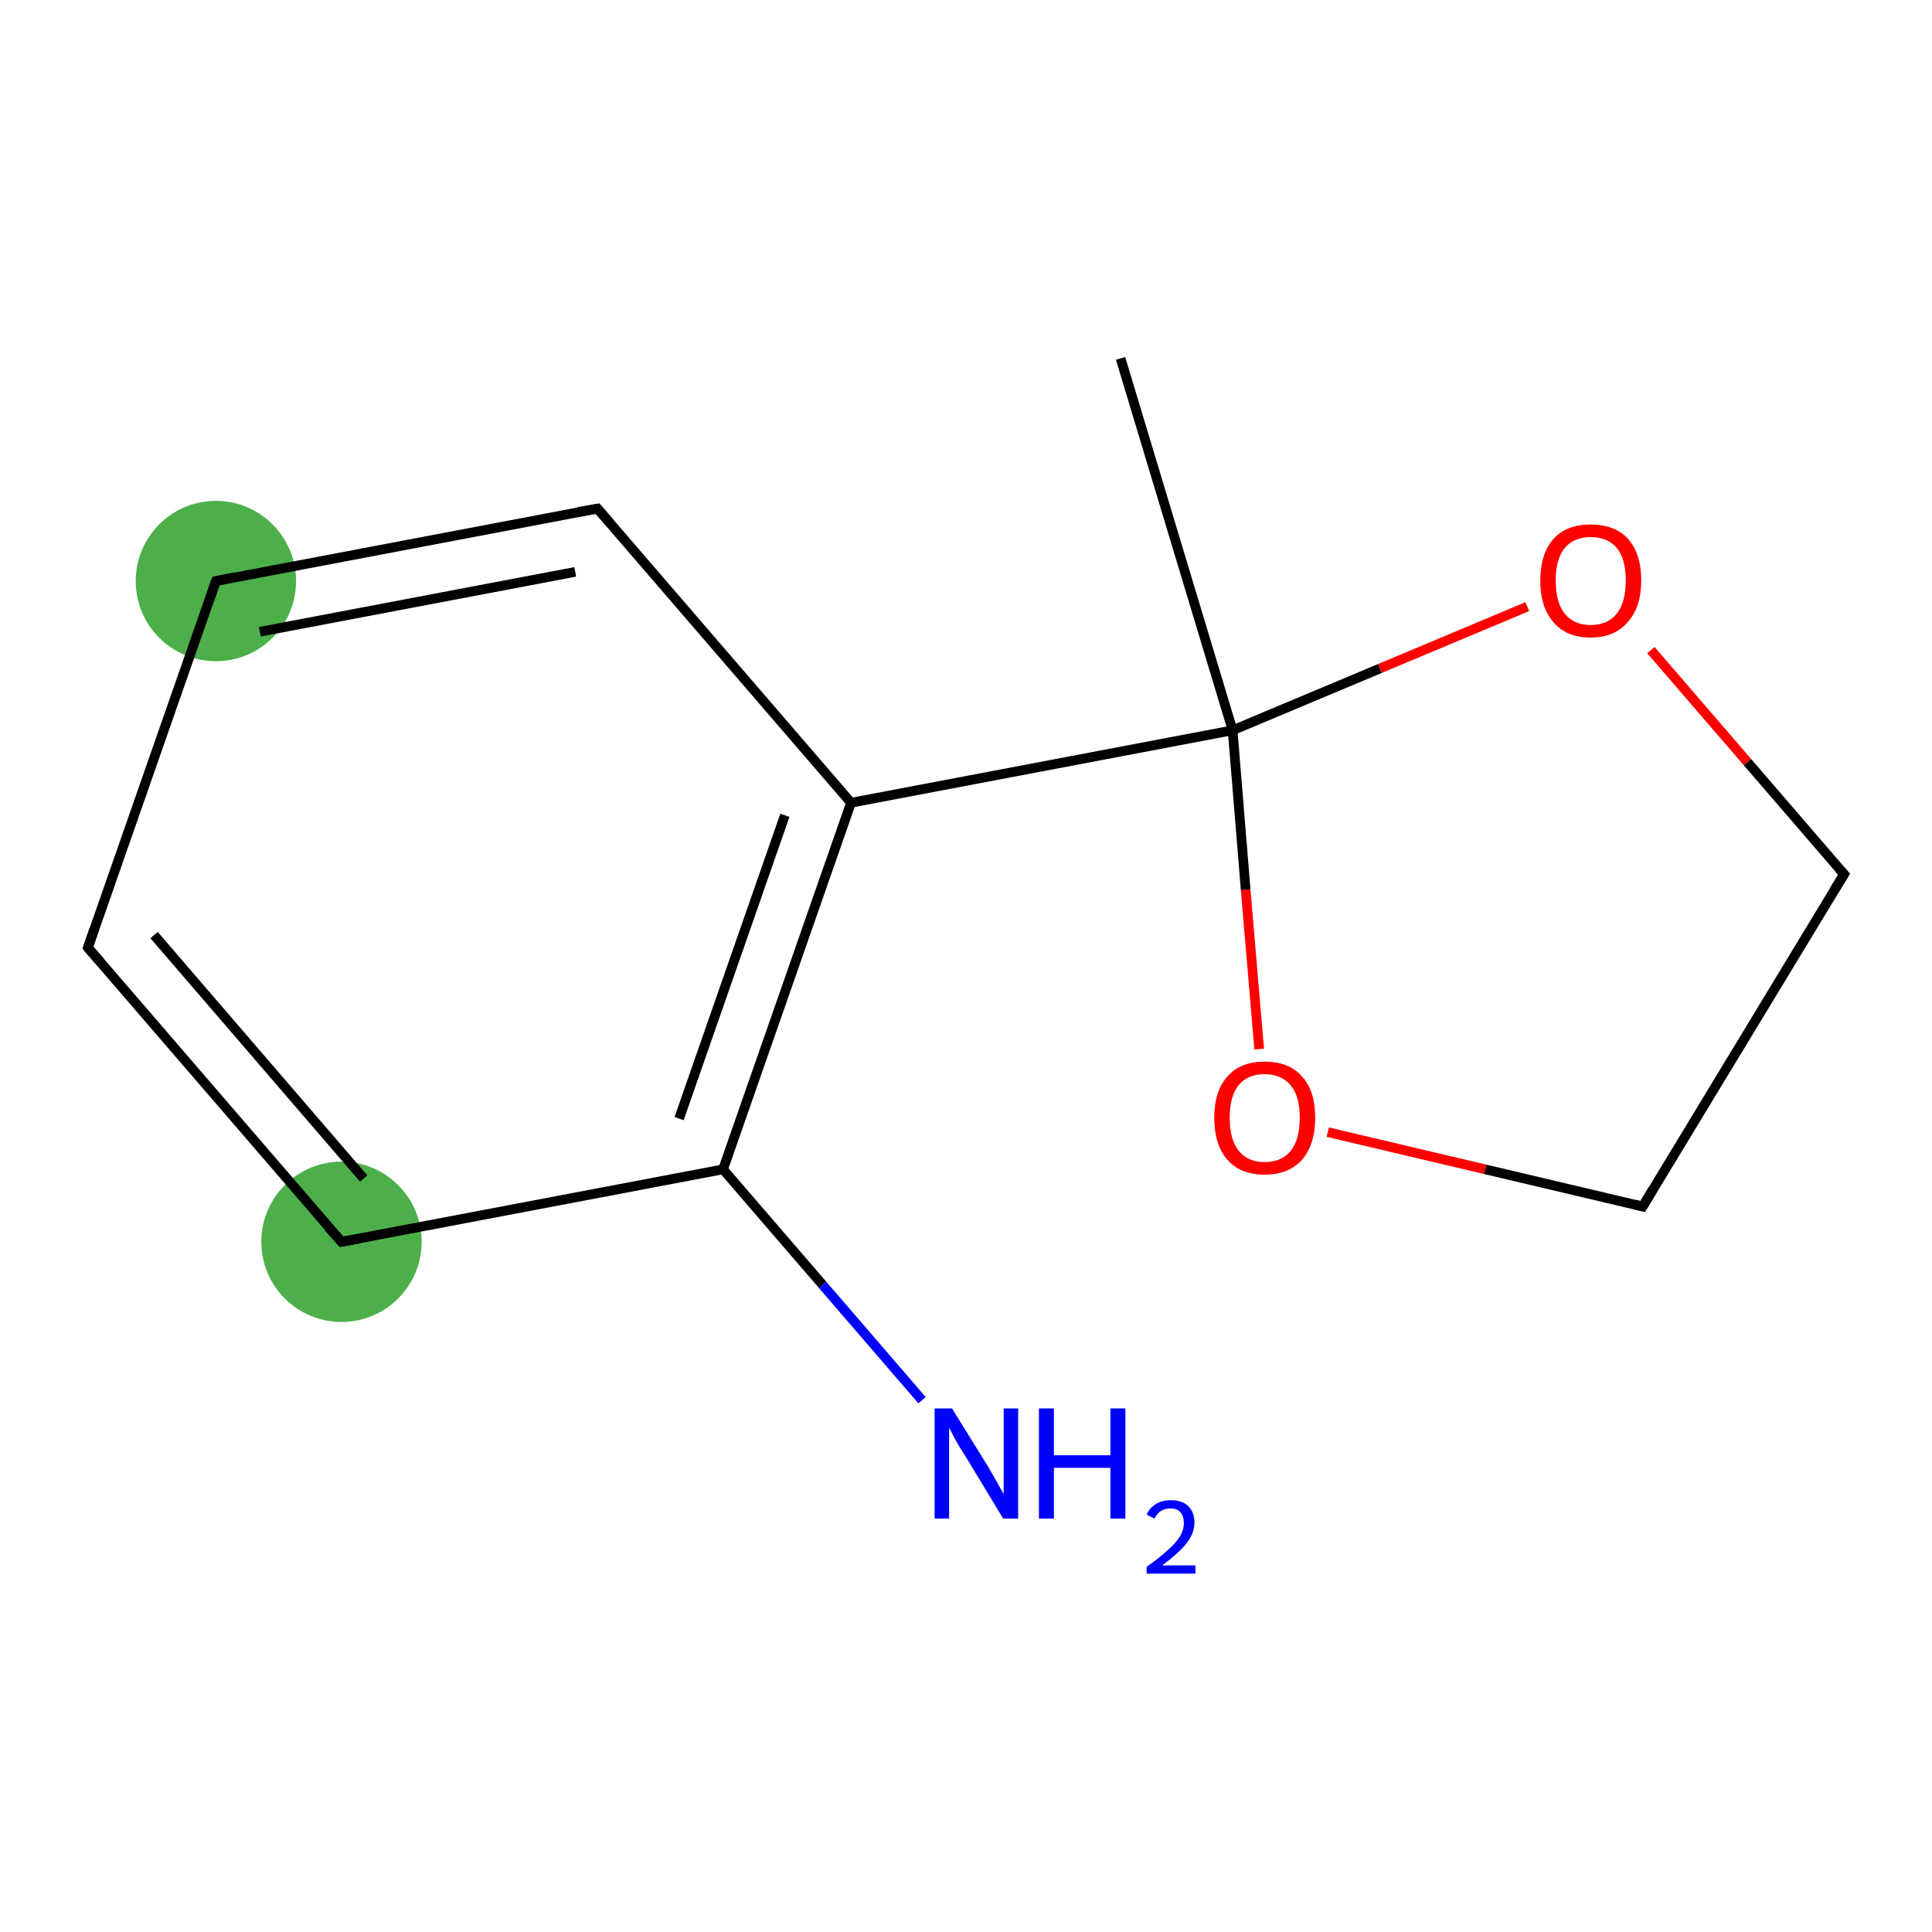 <?xml version='1.0' encoding='iso-8859-1'?>
<svg version='1.1' baseProfile='full'
              xmlns='http://www.w3.org/2000/svg'
                      xmlns:rdkit='http://www.rdkit.org/xml'
                      xmlns:xlink='http://www.w3.org/1999/xlink'
                  xml:space='preserve'
width='400px' height='400px' viewBox='0 0 400 400'>
<!-- END OF HEADER -->
<rect style='opacity:1.0;fill:#FFFFFF;stroke:none' width='400.0' height='400.0' x='0.0' y='0.0'> </rect>
<ellipse cx='44.7' cy='120.3' rx='16.1' ry='16.1' class='atom-2'  style='fill:#4daf4a;fill-rule:evenodd;stroke:#4daf4a;stroke-width:1.0px;stroke-linecap:butt;stroke-linejoin:miter;stroke-opacity:1' />
<ellipse cx='70.7' cy='257.1' rx='16.1' ry='16.1' class='atom-0'  style='fill:#4daf4a;fill-rule:evenodd;stroke:#4daf4a;stroke-width:1.0px;stroke-linecap:butt;stroke-linejoin:miter;stroke-opacity:1' />
<path class='bond-0 atom-0 atom-1' d='M 70.7,257.1 L 18.2,196.2' style='fill:none;fill-rule:evenodd;stroke:#000000;stroke-width:2.0px;stroke-linecap:butt;stroke-linejoin:miter;stroke-opacity:1' />
<path class='bond-0 atom-0 atom-1' d='M 75.3,244.0 L 31.9,193.6' style='fill:none;fill-rule:evenodd;stroke:#000000;stroke-width:2.0px;stroke-linecap:butt;stroke-linejoin:miter;stroke-opacity:1' />
<path class='bond-1 atom-1 atom-2' d='M 18.2,196.2 L 44.7,120.3' style='fill:none;fill-rule:evenodd;stroke:#000000;stroke-width:2.0px;stroke-linecap:butt;stroke-linejoin:miter;stroke-opacity:1' />
<path class='bond-2 atom-2 atom-3' d='M 44.7,120.3 L 123.7,105.3' style='fill:none;fill-rule:evenodd;stroke:#000000;stroke-width:2.0px;stroke-linecap:butt;stroke-linejoin:miter;stroke-opacity:1' />
<path class='bond-2 atom-2 atom-3' d='M 53.8,130.8 L 119.1,118.4' style='fill:none;fill-rule:evenodd;stroke:#000000;stroke-width:2.0px;stroke-linecap:butt;stroke-linejoin:miter;stroke-opacity:1' />
<path class='bond-3 atom-3 atom-4' d='M 123.7,105.3 L 176.2,166.2' style='fill:none;fill-rule:evenodd;stroke:#000000;stroke-width:2.0px;stroke-linecap:butt;stroke-linejoin:miter;stroke-opacity:1' />
<path class='bond-4 atom-4 atom-5' d='M 176.2,166.2 L 149.7,242.1' style='fill:none;fill-rule:evenodd;stroke:#000000;stroke-width:2.0px;stroke-linecap:butt;stroke-linejoin:miter;stroke-opacity:1' />
<path class='bond-4 atom-4 atom-5' d='M 162.5,168.8 L 140.6,231.6' style='fill:none;fill-rule:evenodd;stroke:#000000;stroke-width:2.0px;stroke-linecap:butt;stroke-linejoin:miter;stroke-opacity:1' />
<path class='bond-5 atom-5 atom-6' d='M 149.7,242.1 L 170.3,266.0' style='fill:none;fill-rule:evenodd;stroke:#000000;stroke-width:2.0px;stroke-linecap:butt;stroke-linejoin:miter;stroke-opacity:1' />
<path class='bond-5 atom-5 atom-6' d='M 170.3,266.0 L 190.9,289.9' style='fill:none;fill-rule:evenodd;stroke:#0000FF;stroke-width:2.0px;stroke-linecap:butt;stroke-linejoin:miter;stroke-opacity:1' />
<path class='bond-6 atom-4 atom-7' d='M 176.2,166.2 L 255.2,151.2' style='fill:none;fill-rule:evenodd;stroke:#000000;stroke-width:2.0px;stroke-linecap:butt;stroke-linejoin:miter;stroke-opacity:1' />
<path class='bond-7 atom-7 atom-8' d='M 255.2,151.2 L 285.7,138.4' style='fill:none;fill-rule:evenodd;stroke:#000000;stroke-width:2.0px;stroke-linecap:butt;stroke-linejoin:miter;stroke-opacity:1' />
<path class='bond-7 atom-7 atom-8' d='M 285.7,138.4 L 316.2,125.6' style='fill:none;fill-rule:evenodd;stroke:#FF0000;stroke-width:2.0px;stroke-linecap:butt;stroke-linejoin:miter;stroke-opacity:1' />
<path class='bond-8 atom-8 atom-9' d='M 341.8,134.6 L 361.8,157.8' style='fill:none;fill-rule:evenodd;stroke:#FF0000;stroke-width:2.0px;stroke-linecap:butt;stroke-linejoin:miter;stroke-opacity:1' />
<path class='bond-8 atom-8 atom-9' d='M 361.8,157.8 L 381.8,181.0' style='fill:none;fill-rule:evenodd;stroke:#000000;stroke-width:2.0px;stroke-linecap:butt;stroke-linejoin:miter;stroke-opacity:1' />
<path class='bond-9 atom-9 atom-10' d='M 381.8,181.0 L 340.1,249.8' style='fill:none;fill-rule:evenodd;stroke:#000000;stroke-width:2.0px;stroke-linecap:butt;stroke-linejoin:miter;stroke-opacity:1' />
<path class='bond-10 atom-10 atom-11' d='M 340.1,249.8 L 307.5,242.1' style='fill:none;fill-rule:evenodd;stroke:#000000;stroke-width:2.0px;stroke-linecap:butt;stroke-linejoin:miter;stroke-opacity:1' />
<path class='bond-10 atom-10 atom-11' d='M 307.5,242.1 L 274.9,234.4' style='fill:none;fill-rule:evenodd;stroke:#FF0000;stroke-width:2.0px;stroke-linecap:butt;stroke-linejoin:miter;stroke-opacity:1' />
<path class='bond-11 atom-7 atom-12' d='M 255.2,151.2 L 232.0,74.2' style='fill:none;fill-rule:evenodd;stroke:#000000;stroke-width:2.0px;stroke-linecap:butt;stroke-linejoin:miter;stroke-opacity:1' />
<path class='bond-12 atom-5 atom-0' d='M 149.7,242.1 L 70.7,257.1' style='fill:none;fill-rule:evenodd;stroke:#000000;stroke-width:2.0px;stroke-linecap:butt;stroke-linejoin:miter;stroke-opacity:1' />
<path class='bond-13 atom-11 atom-7' d='M 260.7,217.2 L 257.9,184.2' style='fill:none;fill-rule:evenodd;stroke:#FF0000;stroke-width:2.0px;stroke-linecap:butt;stroke-linejoin:miter;stroke-opacity:1' />
<path class='bond-13 atom-11 atom-7' d='M 257.9,184.2 L 255.2,151.2' style='fill:none;fill-rule:evenodd;stroke:#000000;stroke-width:2.0px;stroke-linecap:butt;stroke-linejoin:miter;stroke-opacity:1' />
<path d='M 68.0,254.1 L 70.7,257.1 L 74.6,256.4' style='fill:none;stroke:#000000;stroke-width:2.0px;stroke-linecap:butt;stroke-linejoin:miter;stroke-opacity:1;' />
<path d='M 20.8,199.2 L 18.2,196.2 L 19.5,192.4' style='fill:none;stroke:#000000;stroke-width:2.0px;stroke-linecap:butt;stroke-linejoin:miter;stroke-opacity:1;' />
<path d='M 43.4,124.1 L 44.7,120.3 L 48.6,119.5' style='fill:none;stroke:#000000;stroke-width:2.0px;stroke-linecap:butt;stroke-linejoin:miter;stroke-opacity:1;' />
<path d='M 119.7,106.0 L 123.7,105.3 L 126.3,108.3' style='fill:none;stroke:#000000;stroke-width:2.0px;stroke-linecap:butt;stroke-linejoin:miter;stroke-opacity:1;' />
<path d='M 380.8,179.9 L 381.8,181.0 L 379.7,184.4' style='fill:none;stroke:#000000;stroke-width:2.0px;stroke-linecap:butt;stroke-linejoin:miter;stroke-opacity:1;' />
<path d='M 342.2,246.3 L 340.1,249.8 L 338.5,249.4' style='fill:none;stroke:#000000;stroke-width:2.0px;stroke-linecap:butt;stroke-linejoin:miter;stroke-opacity:1;' />
<path class='atom-6' d='M 197.1 291.6
L 204.6 303.7
Q 205.3 304.9, 206.5 307.0
Q 207.7 309.2, 207.8 309.3
L 207.8 291.6
L 210.8 291.6
L 210.8 314.4
L 207.7 314.4
L 199.7 301.2
Q 198.7 299.7, 197.7 297.9
Q 196.8 296.1, 196.5 295.6
L 196.5 314.4
L 193.5 314.4
L 193.5 291.6
L 197.1 291.6
' fill='#0000FF'/>
<path class='atom-6' d='M 215.1 291.6
L 218.2 291.6
L 218.2 301.3
L 229.9 301.3
L 229.9 291.6
L 233.0 291.6
L 233.0 314.4
L 229.9 314.4
L 229.9 303.9
L 218.2 303.9
L 218.2 314.4
L 215.1 314.4
L 215.1 291.6
' fill='#0000FF'/>
<path class='atom-6' d='M 237.4 313.6
Q 238.0 312.2, 239.3 311.4
Q 240.6 310.6, 242.4 310.6
Q 244.7 310.6, 246.0 311.8
Q 247.3 313.1, 247.3 315.2
Q 247.3 317.5, 245.6 319.6
Q 244.0 321.6, 240.6 324.1
L 247.5 324.1
L 247.5 325.8
L 237.4 325.8
L 237.4 324.4
Q 240.2 322.4, 241.8 320.9
Q 243.5 319.4, 244.3 318.1
Q 245.1 316.7, 245.1 315.4
Q 245.1 313.9, 244.4 313.1
Q 243.7 312.3, 242.4 312.3
Q 241.2 312.3, 240.4 312.8
Q 239.6 313.3, 239.0 314.4
L 237.4 313.6
' fill='#0000FF'/>
<path class='atom-8' d='M 318.9 120.2
Q 318.9 114.7, 321.6 111.6
Q 324.3 108.6, 329.3 108.6
Q 334.4 108.6, 337.1 111.6
Q 339.8 114.7, 339.8 120.2
Q 339.8 125.7, 337.0 128.8
Q 334.3 132.0, 329.3 132.0
Q 324.3 132.0, 321.6 128.8
Q 318.9 125.7, 318.9 120.2
M 329.3 129.4
Q 332.8 129.4, 334.7 127.1
Q 336.6 124.7, 336.6 120.2
Q 336.6 115.7, 334.7 113.4
Q 332.8 111.2, 329.3 111.2
Q 325.9 111.2, 324.0 113.4
Q 322.1 115.7, 322.1 120.2
Q 322.1 124.8, 324.0 127.1
Q 325.9 129.4, 329.3 129.4
' fill='#FF0000'/>
<path class='atom-11' d='M 251.4 231.4
Q 251.4 225.9, 254.1 222.9
Q 256.8 219.8, 261.8 219.8
Q 266.9 219.8, 269.6 222.9
Q 272.3 225.9, 272.3 231.4
Q 272.3 236.9, 269.6 240.1
Q 266.8 243.2, 261.8 243.2
Q 256.8 243.2, 254.1 240.1
Q 251.4 237.0, 251.4 231.4
M 261.8 240.6
Q 265.3 240.6, 267.2 238.3
Q 269.1 236.0, 269.1 231.4
Q 269.1 226.9, 267.2 224.7
Q 265.3 222.4, 261.8 222.4
Q 258.4 222.4, 256.5 224.6
Q 254.6 226.9, 254.6 231.4
Q 254.6 236.0, 256.5 238.3
Q 258.4 240.6, 261.8 240.6
' fill='#FF0000'/>
</svg>
